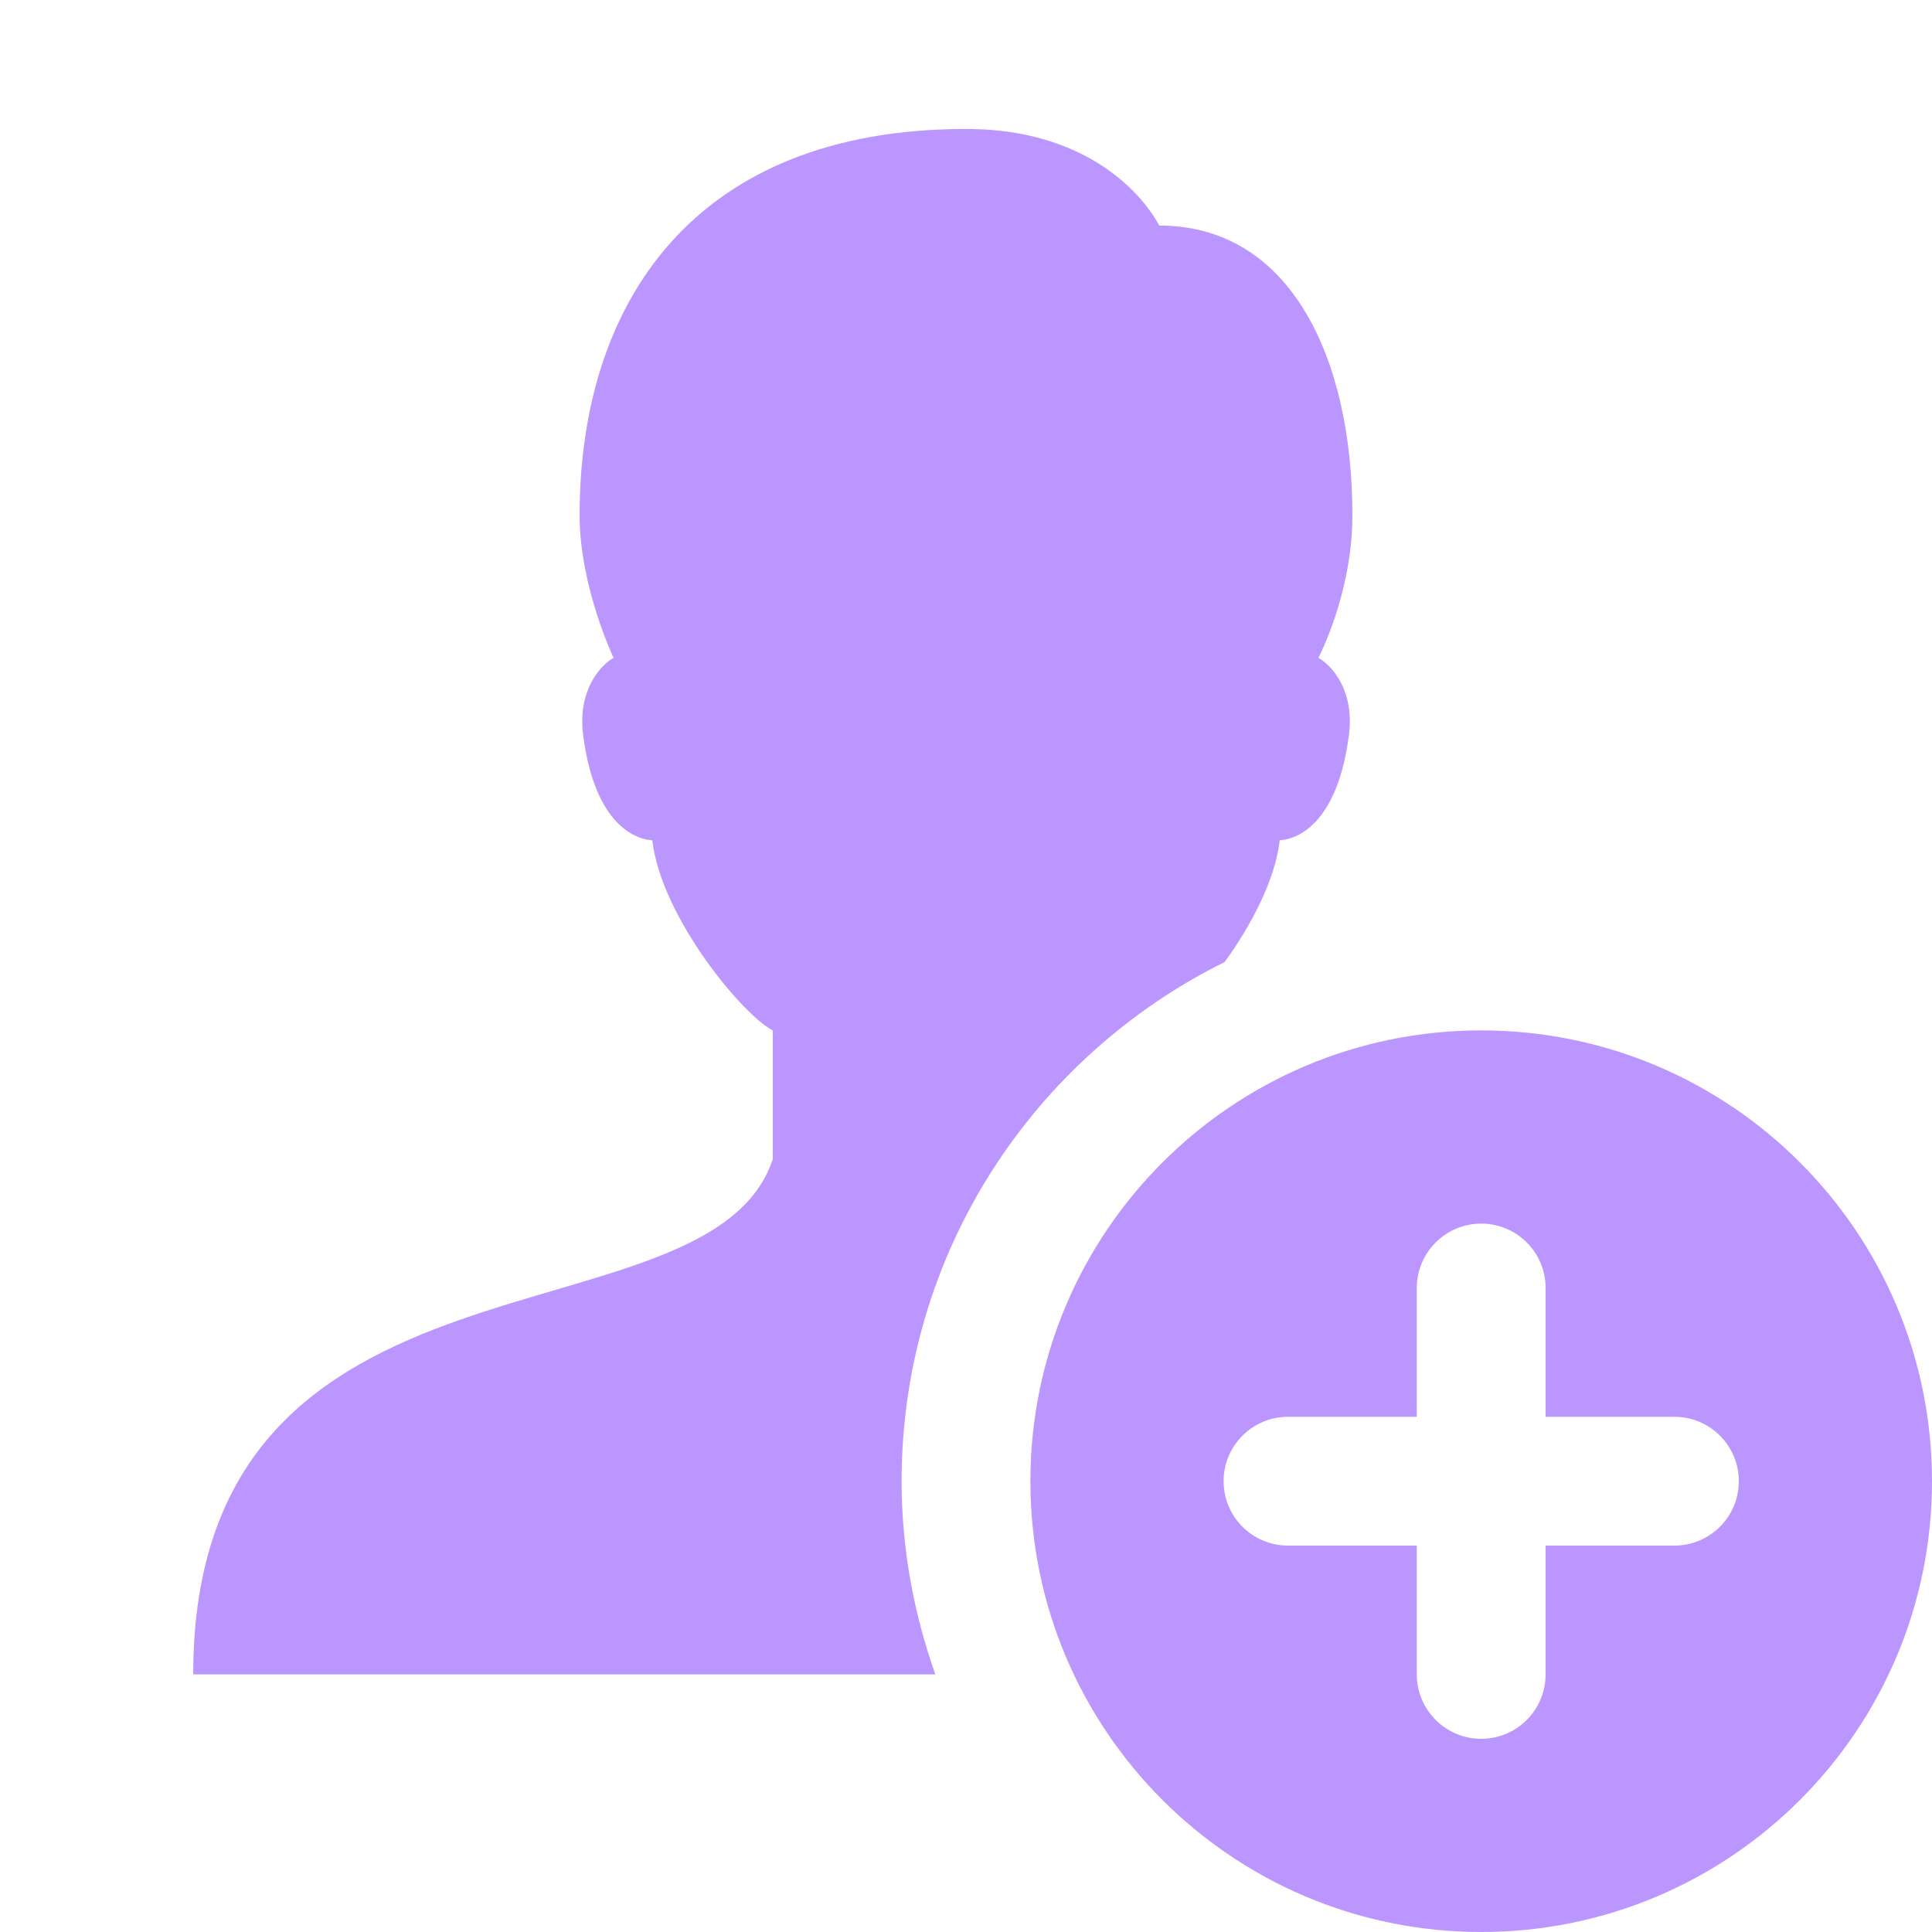 <svg width="24" height="24" viewBox="0 0 24 24" fill="none" xmlns="http://www.w3.org/2000/svg">
<g clip-path="url(#clip0_161_6390)">
<path d="M12 1.602C8.607 1.602 7.2 3.778 7.2 6.402C7.2 7.285 7.622 8.172 7.622 8.172C7.453 8.269 7.174 8.579 7.244 9.13C7.375 10.156 7.82 10.418 8.104 10.439C8.212 11.397 9.24 12.622 9.6 12.8V14.4C8.8 16.8 2.4 15.2 2.4 20.8H11.619C11.353 20.048 11.2 19.243 11.2 18.4C11.2 15.569 12.838 13.127 15.214 11.95C15.542 11.494 15.841 10.933 15.897 10.439C16.18 10.418 16.625 10.156 16.757 9.13C16.827 8.578 16.548 8.269 16.378 8.172C16.378 8.172 16.8 7.37 16.8 6.402C16.8 4.459 16.038 2.802 14.4 2.802C14.4 2.802 13.832 1.602 12 1.602ZM18.4 12.8C15.308 12.8 12.8 15.307 12.8 18.4C12.8 21.493 15.308 24 18.4 24C21.493 24 24 21.493 24 18.4C24 15.307 21.493 12.8 18.4 12.8ZM18.4 15.2C18.842 15.2 19.2 15.558 19.2 16V17.6H20.8C21.242 17.6 21.6 17.958 21.6 18.4C21.6 18.842 21.242 19.2 20.8 19.2H19.2V20.8C19.2 21.242 18.842 21.6 18.4 21.6C17.959 21.6 17.6 21.242 17.6 20.8V19.2H16C15.559 19.2 15.2 18.842 15.2 18.4C15.2 17.958 15.559 17.6 16 17.6H17.6V16C17.6 15.558 17.959 15.2 18.4 15.2Z" fill="#BC96FF"/>
</g>
<defs>
<clipPath id="clip0_161_6390">
<rect width="24" height="24" fill="white"/>
</clipPath>
</defs>
</svg>

